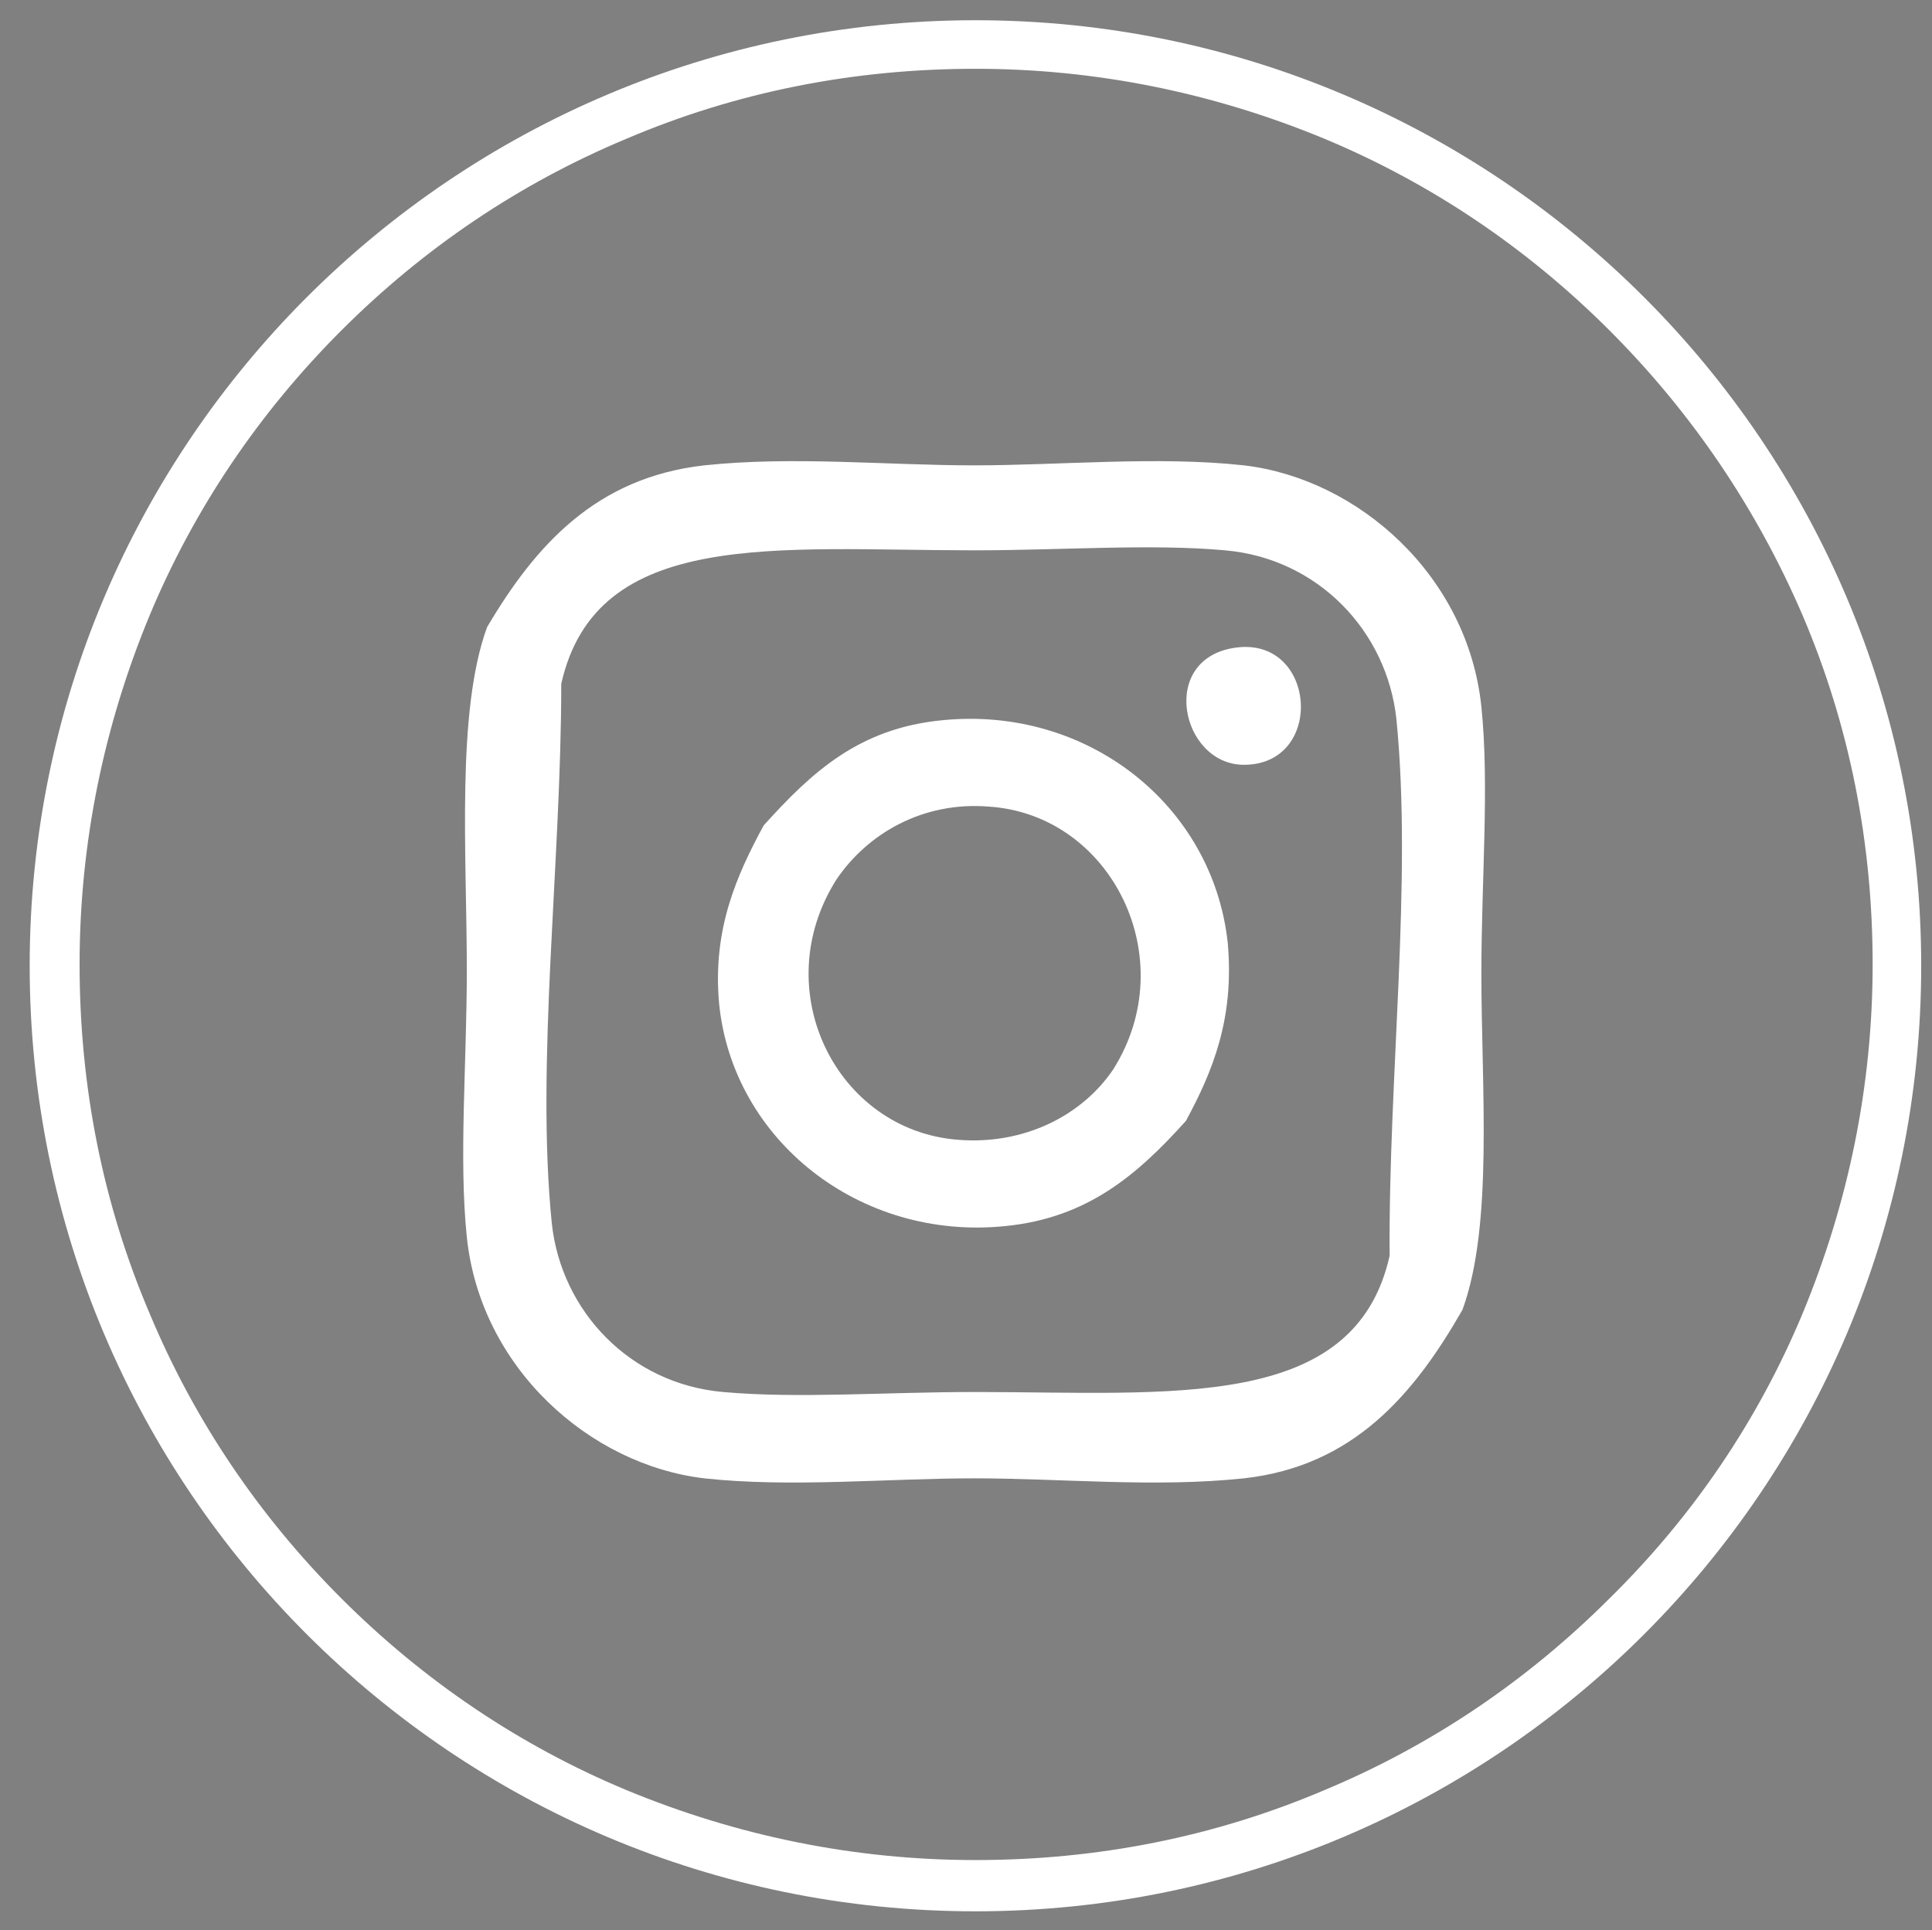 <svg version="1.1" id="Capa_1" xmlns="http://www.w3.org/2000/svg" x="0" y="0" viewBox="0 0 143.2 143.1" xml:space="preserve"><rect x="0" y="0" width="143.2" height="143.1" fill="#808080" stroke="none"/><style>.st0,.st1{fill-rule:evenodd;clip-rule:evenodd}.st1,.st2{fill:#fff}.st3{fill:none;stroke:#fff;stroke-width:1.385;stroke-miterlimit:10}</style><path d="M-720.7 360.4l-40.2.6 1-5.3 12.2-6.9 6.1-123.8-13-5.3 1.2-4.7 32.9-.4 40.3 96.6 41.5-96.4 34.2-.2-1.2 5.1-12.2 5.3 4.7 123.8 14.4 6.9-1 4.7-46.6.6 1-5.3 14.6-6.9-5.5-108.4-40.7 98.8-10 .2-43.1-97.2-3.7 106.7 14.2 6.9-1.1 4.6zM-599.8 157.9l112.1 240.7 11.8-5.6-111.3-239.3zM-447.4 222c-2.1-2.7-4.7-4.8-7.6-6.3-2.9-1.5-6.2-2.3-9.7-2.3-4.5 0-10.6.1-16.1.2-5.5.1-9.5.2-12.1.3h-1.6l-.9 4.4 6.1 2.3.6 53.5-5.9 2.7-1.3 4.7 31.2.2c3.9 0 7.4-.9 10.4-2.7 3-1.8 5.5-4.2 7.5-7.3 2-3 3.5-7.3 4.5-12.7 1-5.2 1.5-10.3 1.5-15 0-4.5-.6-8.7-1.7-12.4-1.2-3.7-2.9-6.9-4.9-9.6zm-5.6 34.3c-.5 4.4-1.3 8.1-2.4 10.7-1 2.5-2.3 5.2-3.9 6.6-.4.2-1.2.4-2.7.5-1.6.1-5.6.2-8.2.2-2.6 0-4.7-.1-6.3-.2-.7 0-1.4-.1-2-.1l.3-53.1c1.1-.1 2.3-.2 3.5-.3 1.6-.1 3.7 0 6.4.3 2.5.2 6.5.6 8 1.1 1.3.8 2.6 2.8 3.6 4.8 1.2 2.2 2.1 4.8 2.8 7.8.7 3 1.1 6.3 1.2 9.7.3 3.4.2 7.5-.3 12zM-397.1 247.4l-1.5 4.2 6.9 2.5.4 20.2c-2.1.4-5 .6-6.9.6-2 0-3.8-.2-5.5-.7-3.6-1-6.6-2.8-8.9-5.2-2.4-2.5-4.1-5.5-5.2-9.1-1.1-3.7-1.7-8.5-1.8-12.5 0-4 .5-8.1 1.6-12 1-3.8 2.6-8 4.6-10.9.7-.5 1.6-1 2.8-1.4 1.4-.4 2.9-.8 4.4-1 1.6-.2 3.3-.3 5.1-.4 1.7 0 3.4.1 4.9.2 1.5.2 2.8.5 4 .9.8.3 2.4.6 2.8.9l2.8 8.6 5.6-.5.4-15.2-1.4-.4c-8-2.4-15.2-3.2-21.3-2.6-6.2.6-10.3 2.5-14.5 5.6-4.2 3.1-7.5 7.3-9.7 12.4-2.2 5-3.3 10.9-3.3 17.3 0 4.5.5 8.6 1.5 12.1s2.4 6.6 4.1 9.1c1.7 2.5 3.7 4.7 6 6.4 2.2 1.7 4.8 3 7.5 3.9 3.1 1.1 6.4 1.7 9.8 1.9 1 0 .8.1 1.8.1 2.2 0 4.2-.1 6.2-.3 2.8-.3 5.4-.8 7.6-1.4 2.2-.6 3.7-1.1 4.7-1.4l1.3-.5v-24.7l4.8-2.2 1.1-4.6-22.7.1z"/><path d="M-377.6 86.1c-50-50-116.4-77.5-187-77.5s-137.1 27.5-187 77.5c-50 50-77.5 116.4-77.5 187s27.5 137.1 77.5 187c50 50 116.4 77.5 187 77.5s137.1-27.5 187-77.5c50-50 77.5-116.4 77.5-187s-27.6-137-77.5-187zm-187.1 438.5c-138.7 0-251.5-112.8-251.5-251.5S-703.3 21.7-564.7 21.7s251.5 112.8 251.5 251.5S-426 524.6-564.7 524.6z"/><circle class="st0" cx="592.5" cy="271.5" r="14.3"/><path class="st1" d="M592.6 261.5h.8c2.8.2 4.7 1.3 6.3 2.8 1.5 1.5 2.6 3.4 2.7 6.3v.8c-.3 3.6-2 6.1-4.4 7.6-1.2.7-2.8 1.3-4.6 1.4-2 .1-3.5-.5-4.9-1.1-1.7.4-3.3.9-5 1.3.5-1.6.9-3.2 1.3-4.8-.7-1.3-1.3-2.8-1.3-4.8 0-1.9.6-3.5 1.4-4.7.7-1.2 1.8-2.3 3-3.1 1.3-1 2.9-1.6 4.7-1.7zm-3.9 16c1 .6 2 1.1 3.4 1.2 1.5.2 2.9-.1 3.9-.6 2.1-.9 3.7-2.6 4.4-4.9.4-1.3.4-2.8.1-4.1-.3-1.2-.9-2.3-1.5-3.1-.7-.9-1.6-1.5-2.6-2.1-1-.5-2.3-.9-3.8-.8-.8 0-1.6.2-2.3.4-1.9.7-3.4 2-4.3 3.6-.6 1.2-1.1 2.6-.9 4.3.1 1.6.7 2.8 1.4 3.9-.3 1-.5 1.9-.8 2.8 1.1-.1 2.1-.3 3-.6z"/><path class="st1" d="M589.7 266.6h.7c.1.1.3.4.3.5.2.4.3.8.5 1.2.1.2.2.5.2.6 0 .3-.2.5-.3.7-.2.2-.4.3-.4.6 0 .2.2.4.3.6.7 1 1.5 1.8 2.6 2.3.2.1.4.2.6.2.2 0 .5-.4.6-.6l.3-.3c.1-.1.2-.3.3-.3.2 0 .5.1.7.2l1.2.6c.2.1.5.2.6.3.1.3-.1 1-.2 1.2-.2.3-.6.6-.9.7-.3.2-.8.3-1.3.3-.6 0-1.2-.2-1.7-.4-1.5-.6-2.7-1.6-3.7-2.7-.6-.7-1.3-1.6-1.6-2.6-.3-1-.1-1.9.4-2.5.1-.3.3-.5.8-.6z"/><path class="st2" d="M72.3 5.1c9 0 17.7 1.8 25.9 5.2 7.9 3.3 15 8.1 21.1 14.2 6.1 6.1 10.9 13.2 14.3 21.1 3.5 8.2 5.2 16.9 5.2 25.9s-1.8 17.7-5.2 25.9c-3.3 7.9-8.1 15-14.3 21.1-6.1 6.1-13.2 10.9-21.1 14.2-8.2 3.5-16.9 5.2-25.9 5.2s-17.7-1.8-25.9-5.2c-7.9-3.3-15-8.1-21.1-14.2-6.1-6.1-10.9-13.2-14.2-21.1-3.5-8.2-5.2-16.9-5.2-25.9s1.8-17.7 5.2-25.9c3.3-7.9 8.1-15 14.2-21.1 6.1-6.1 13.2-10.9 21.1-14.2 8.2-3.5 16.9-5.2 25.9-5.2m0-3.6C33.6 1.5 2.2 32.9 2.2 71.6c0 38.7 31.4 70.1 70.1 70.1 38.7 0 70.1-31.4 70.1-70.1 0-38.7-31.4-70.1-70.1-70.1z"/><path d="M-909 478.4c-1.8 0-2.7-.8-2.7-2.6V305.9c.3-1.7 1.1-2.6 2.7-2.6h55.7l9.1-70.1H-909c-1.8 0-2.7-.9-2.7-2.6v-49.3c0-16.4 14.3-24.6 42.9-24.6h27.2V94.4c-15.8-1.7-33.1-2.6-51.9-2.6h-3.9c-39.6 0-66.8 18.1-81.7 54.5-3.5 11.7-5.2 23.4-5.2 35v49.3c0 1.7-.9 2.6-2.6 2.6h-57.1v70.1h57.1c1.7.2 2.6 1.1 2.6 2.6v169.9c0 1.7-.9 2.6-2.6 2.6h77.9z"/><circle class="st0" cx="578.2" cy="471.8" r="14.3"/><path class="st2" d="M569.5 465.2v13.4h17.4v-13.4h-17.4zm8.7 8L571 466h14.5l-7.3 7.2zm-7.8 4.5v-11.1l7.8 7.8 7.8-7.8v11.1h-15.6z"/><path class="st3" d="M581 471.1l5.6 7.1M575.1 470.8l-5 7.4"/><g><path class="st0" d="M897.9 213.1h3.6c21.3 2.5 33.8 14.8 36.1 36.4v2.8c-.6 8.5-3.1 15.1-7 20.3-2.7-2-5.7-3.7-8.1-5.9 1.4-4 .9-10.4.9-15.7 0-4.4.4-8.8 0-12.4-.6-6.1-5.7-10.7-11.1-11.3-4-.5-8.6 0-12.6 0-4.1 0-8.4-.4-12.6 0-5.1.5-7.9 3.8-10.2 7.7-2.7-1.9-5.5-3.8-8.1-5.8 6.3-8.7 15.2-15 29.1-16.1z"/><path class="st0" d="M919.1 264.2c-.9-.1-1.7-.8-2.5-1.3-2.2-1.5-4.7-3.4-7-5 1.3-2.3 2.3-4.8 1.9-8.3-.7-6.4-6.5-11.1-13.3-10.4-3.8.4-6 2.4-8.3 4.9-3.3-2.1-6.3-4.4-9.5-6.5 1.7-7.3 10.1-6.2 19.3-6.2 4.1 0 8.2-.3 11.7 0 4.3.4 7.6 3.8 8 7.9.8 7.3-.3 16.5-.3 24.9zm-6.8-23c3.8 0 3.5-5.9-.3-5.5-3.7.5-2.7 5.5.3 5.5z"/><path class="st0" d="M906.2 255.4c-4.4-2.9-8.5-6-12.9-8.9 1.5-2.2 4-3.7 7.1-3.4 5.7.5 9.1 7.2 5.8 12.3z"/></g><g><path class="st0" d="M795 345.3h-3.6c-21.3-2.5-33.8-14.8-36.1-36.4v-2.8c.6-8.5 3.1-15.1 7-20.3 2.7 2 5.8 3.4 8.2 5.6-1.4 4-.9 10.7-.9 16 0 4.4-.4 8.8 0 12.4.6 6.1 5.7 10.7 11.1 11.3 4 .5 8.6 0 12.6 0 4.1 0 8.4.4 12.6 0 5.1-.5 7.9-3.9 10.2-7.9 2.7 1.9 5.6 3.9 8.2 5.9-6.5 8.8-15.4 15.1-29.3 16.2z"/><path class="st0" d="M773.9 294c.9.1 1.6 1 2.4 1.5 2.2 1.5 4.8 3.4 7.1 5-1.3 2.3-2.4 4.8-2.1 8.3.7 6.4 6.5 11.1 13.3 10.4 3.8-.4 6.1-2.4 8.4-4.9 3.3 2.1 6.3 4.2 9.5 6.4-1.7 7.3-10.2 6.4-19.4 6.4-4.1 0-8.2.3-11.7 0-4.3-.4-7.6-3.8-8-7.9-.7-7.5.5-16.8.5-25.2z"/><path class="st0" d="M786.8 303.1c4.4 2.9 8.5 6 12.9 8.9-1.5 2.2-4.1 3.5-7.2 3.3-5.7-.5-9-7.1-5.7-12.2z"/></g><g><path class="st1" d="M91.7 48c-5.9.7-4.2 8.7.5 8.7 6 0 5.4-9.4-.5-8.7zM69.8 53.4c-6.1.6-9.6 3.8-13.2 7.8-2 3.7-3.8 7.7-3.3 13.2 1 10.1 10.4 17.6 21.2 16.5 6.1-.6 9.8-3.8 13.4-7.8 2-3.7 3.6-7.6 3.1-13.2-1.1-10.2-10.4-17.6-21.2-16.5zm12.7 25.9c-2.3 3.4-6.6 5.6-11.5 5.2-9-.7-14.2-11.1-9-19.3 2.3-3.4 6.4-5.8 11.3-5.4 9.1.6 14.4 11.3 9.2 19.5z"/><path class="st1" d="M109.8 52.4c-1-9.7-9.1-16.9-17.6-17.9-6.4-.7-13.6 0-20 0-6.5 0-13.4-.7-20 0-8 .9-12.5 5.9-16.1 12-2.3 6.3-1.5 16.9-1.5 25.4 0 7-.6 14 0 19.8 1 9.7 9.1 16.9 17.6 17.9 6.4.7 13.6 0 20 0 6.5 0 13.4.7 20 0 8.1-.9 12.6-6.2 16.2-12.5 2.3-6.3 1.4-16.5 1.4-24.9 0-7 .6-14 0-19.8zM103 93.1c-2.6 11.6-16.2 10.1-30.8 10.1-6.5 0-13.1.5-18.6 0-6.9-.6-12-6-12.7-12.5-1.2-11.9.7-26.7.7-40 2.6-11.6 16-9.9 30.6-9.9 6.5 0 13.1-.5 18.6 0 6.9.6 12 6 12.7 12.5 1.2 12-.6 26.6-.5 39.8z"/></g></svg>